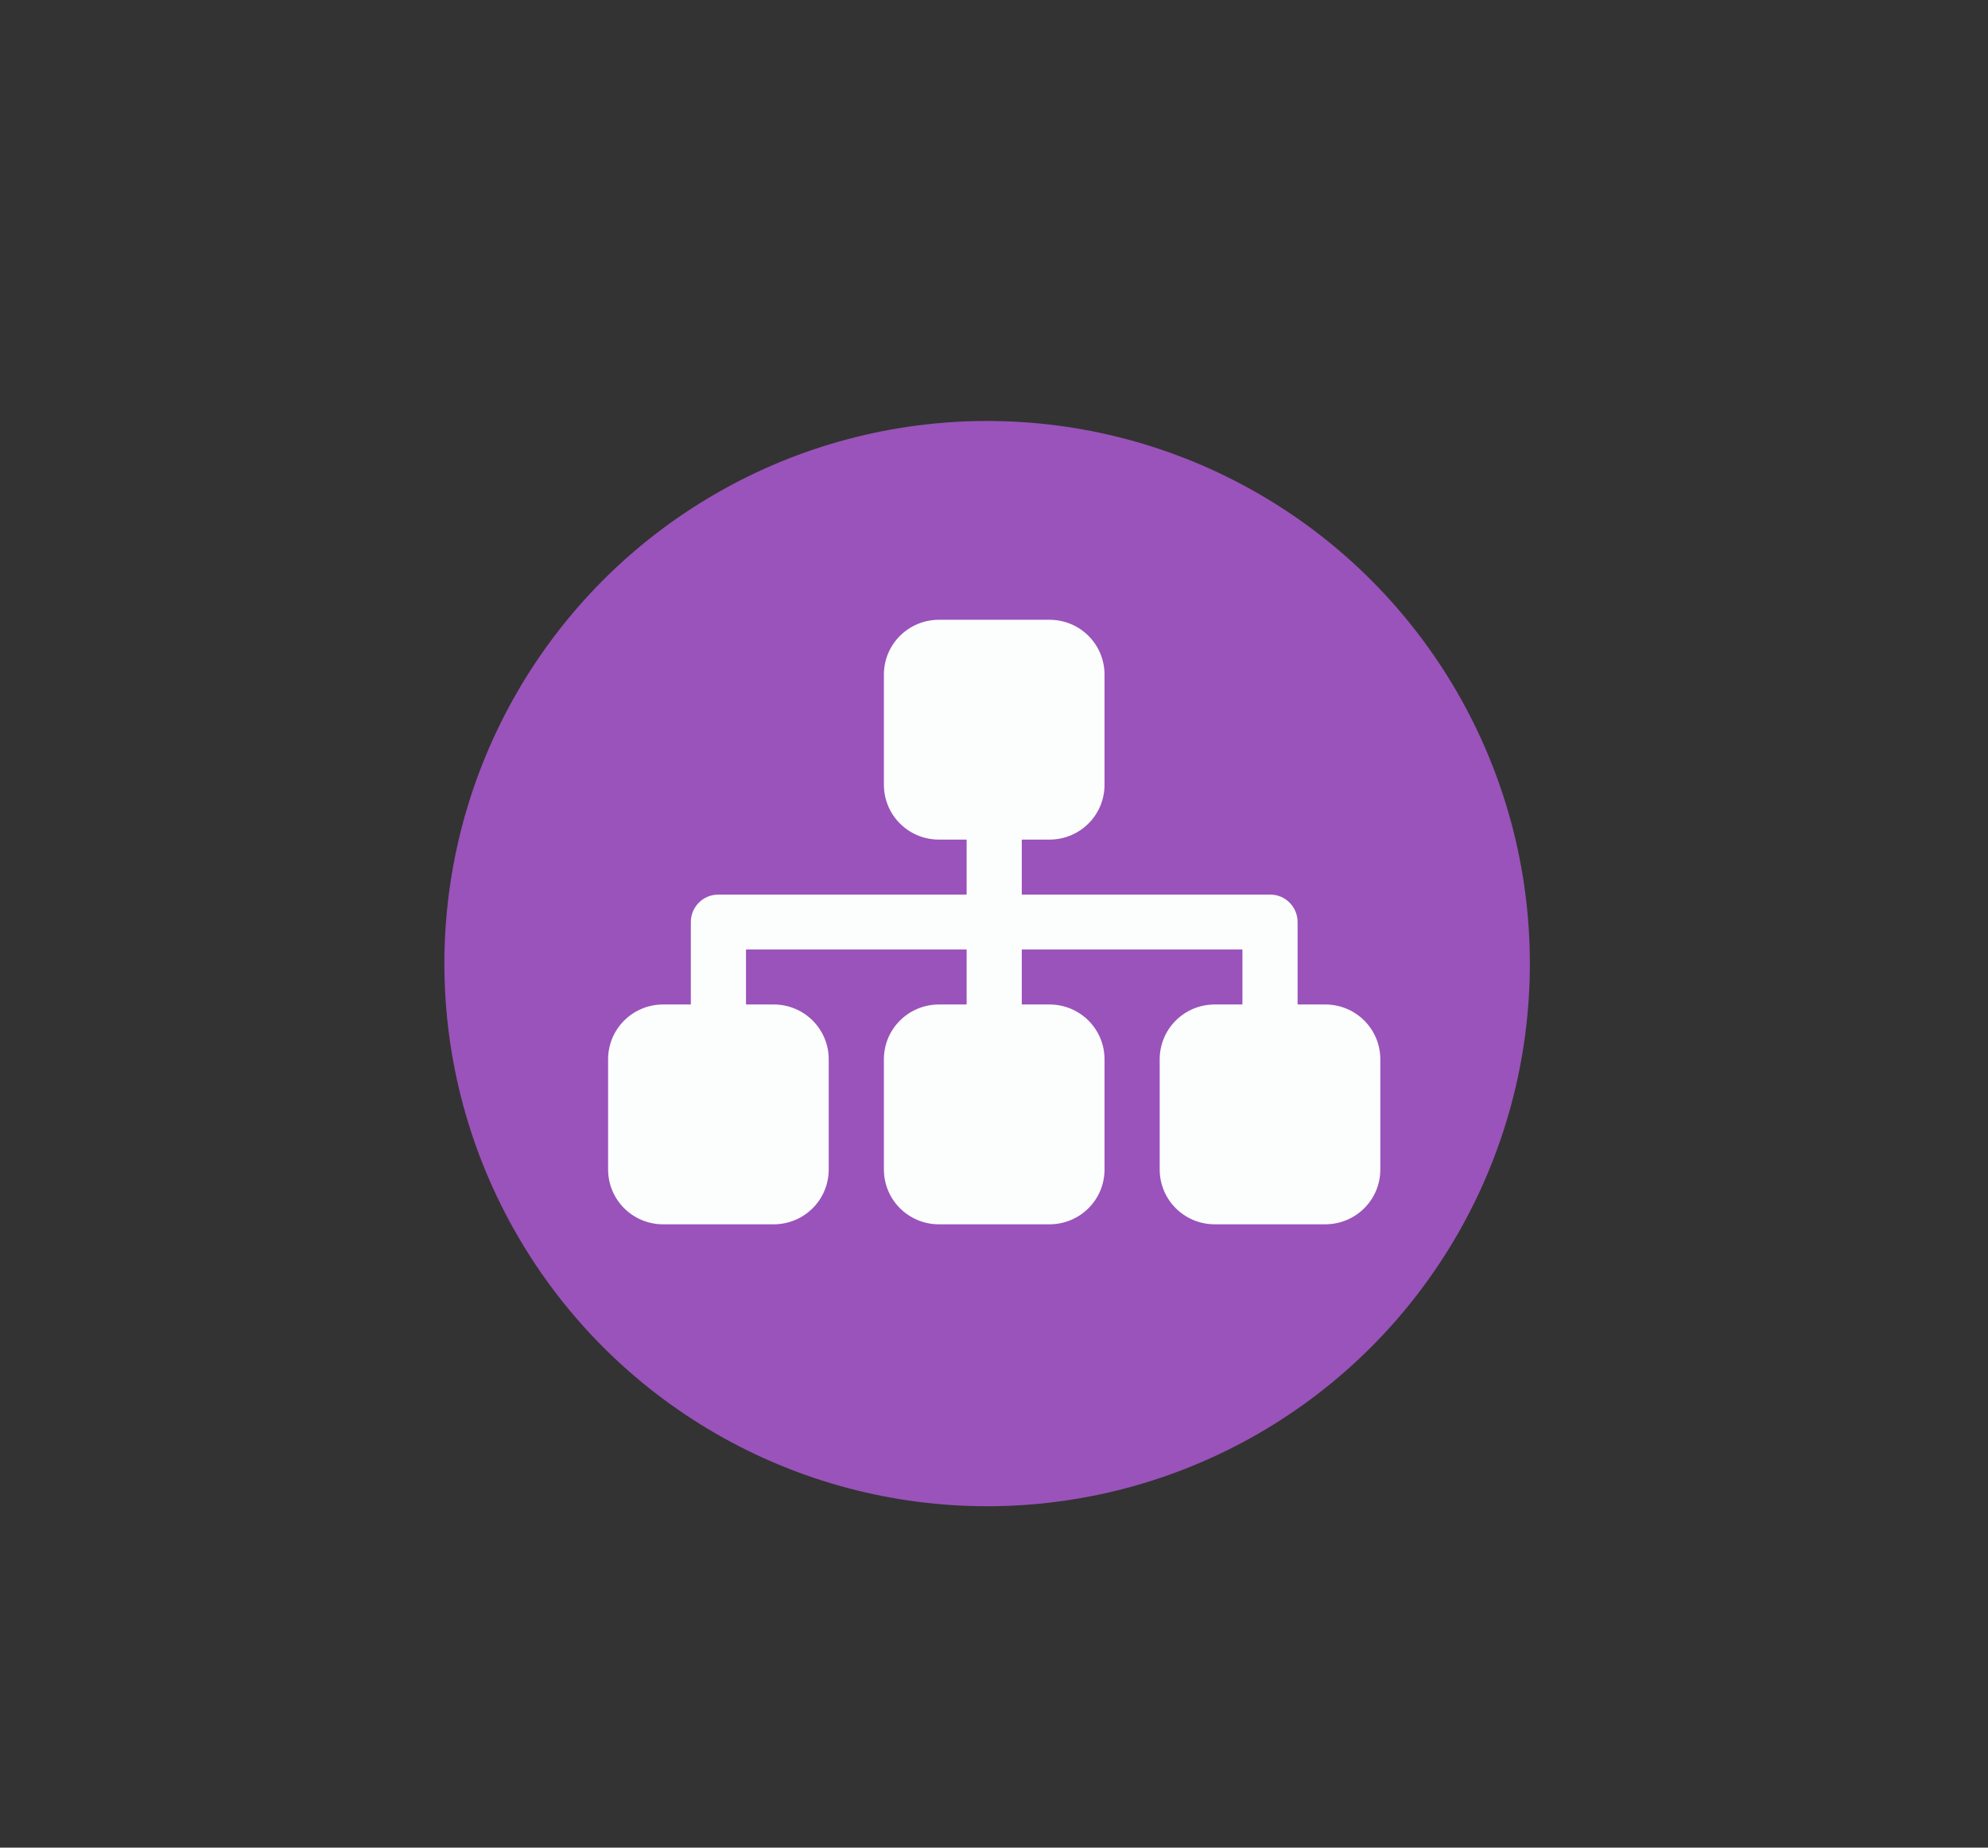 <?xml version="1.0" encoding="UTF-8" standalone="no"?>
<svg width="170px" height="158px" viewBox="0 0 170 158" version="1.1" xmlns="http://www.w3.org/2000/svg" xmlns:xlink="http://www.w3.org/1999/xlink" xmlns:sketch="http://www.bohemiancoding.com/sketch/ns">
    <rect x="0" y="0" width="170" height="158" fill="#333333" stroke="none"/>
    <!-- Generator: Sketch 3.3.2 (12043) - http://www.bohemiancoding.com/sketch -->
    <title>Artboard 12</title>
    <desc>Created with Sketch.</desc>
    <defs></defs>
    <g id="Page-1" stroke="none" stroke-width="1" fill="none" fill-rule="evenodd" sketch:type="MSPage">
        <g id="Overlay" sketch:type="MSArtboardGroup" transform="translate(-1371, -545)"></g>
        <g id="Artboard-12" sketch:type="MSArtboardGroup">
            <ellipse id="Oval-99-Copy" fill="#9A53BA" sketch:type="MSShapeGroup" cx="84.412" cy="82.403" rx="46.412" ry="46.403"></ellipse>
            <path d="M80.297,71.799 C77.676,71.799 75.584,69.697 75.584,67.104 L75.584,57.695 C75.584,55.084 77.694,53 80.297,53 L89.739,53 C92.361,53 94.452,55.102 94.452,57.695 L94.452,67.104 C94.452,69.715 92.342,71.799 89.739,71.799 L87.376,71.799 L87.376,76.499 L90.914,76.499 L108.613,76.499 C109.912,76.499 110.961,77.551 110.961,78.849 L110.961,80.024 L110.961,85.898 L113.324,85.898 C115.945,85.898 118.036,88 118.036,90.593 L118.036,100.002 C118.036,102.613 115.926,104.697 113.324,104.697 L103.881,104.697 C101.26,104.697 99.169,102.595 99.169,100.002 L99.169,90.593 C99.169,87.982 101.278,85.898 103.881,85.898 L106.244,85.898 L106.244,81.198 L90.914,81.198 L87.376,81.198 L87.376,85.898 L89.739,85.898 C92.361,85.898 94.452,88 94.452,90.593 L94.452,100.002 C94.452,102.613 92.342,104.697 89.739,104.697 L80.297,104.697 C77.676,104.697 75.584,102.595 75.584,100.002 L75.584,90.593 C75.584,87.982 77.694,85.898 80.297,85.898 L82.66,85.898 L82.66,81.198 L63.792,81.198 L63.792,85.898 L66.155,85.898 C68.776,85.898 70.867,88 70.867,90.593 L70.867,100.002 C70.867,102.613 68.758,104.697 66.155,104.697 L56.712,104.697 C54.091,104.697 52,102.595 52,100.002 L52,90.593 C52,87.982 54.11,85.898 56.712,85.898 L59.075,85.898 L59.075,80.024 L59.075,78.849 C59.075,77.551 60.124,76.499 61.436,76.499 L82.66,76.499 L82.66,71.799 L80.297,71.799 Z" id="prototype-copy" fill="#FCFDFD" sketch:type="MSShapeGroup"></path>
        </g>
    </g>
</svg>